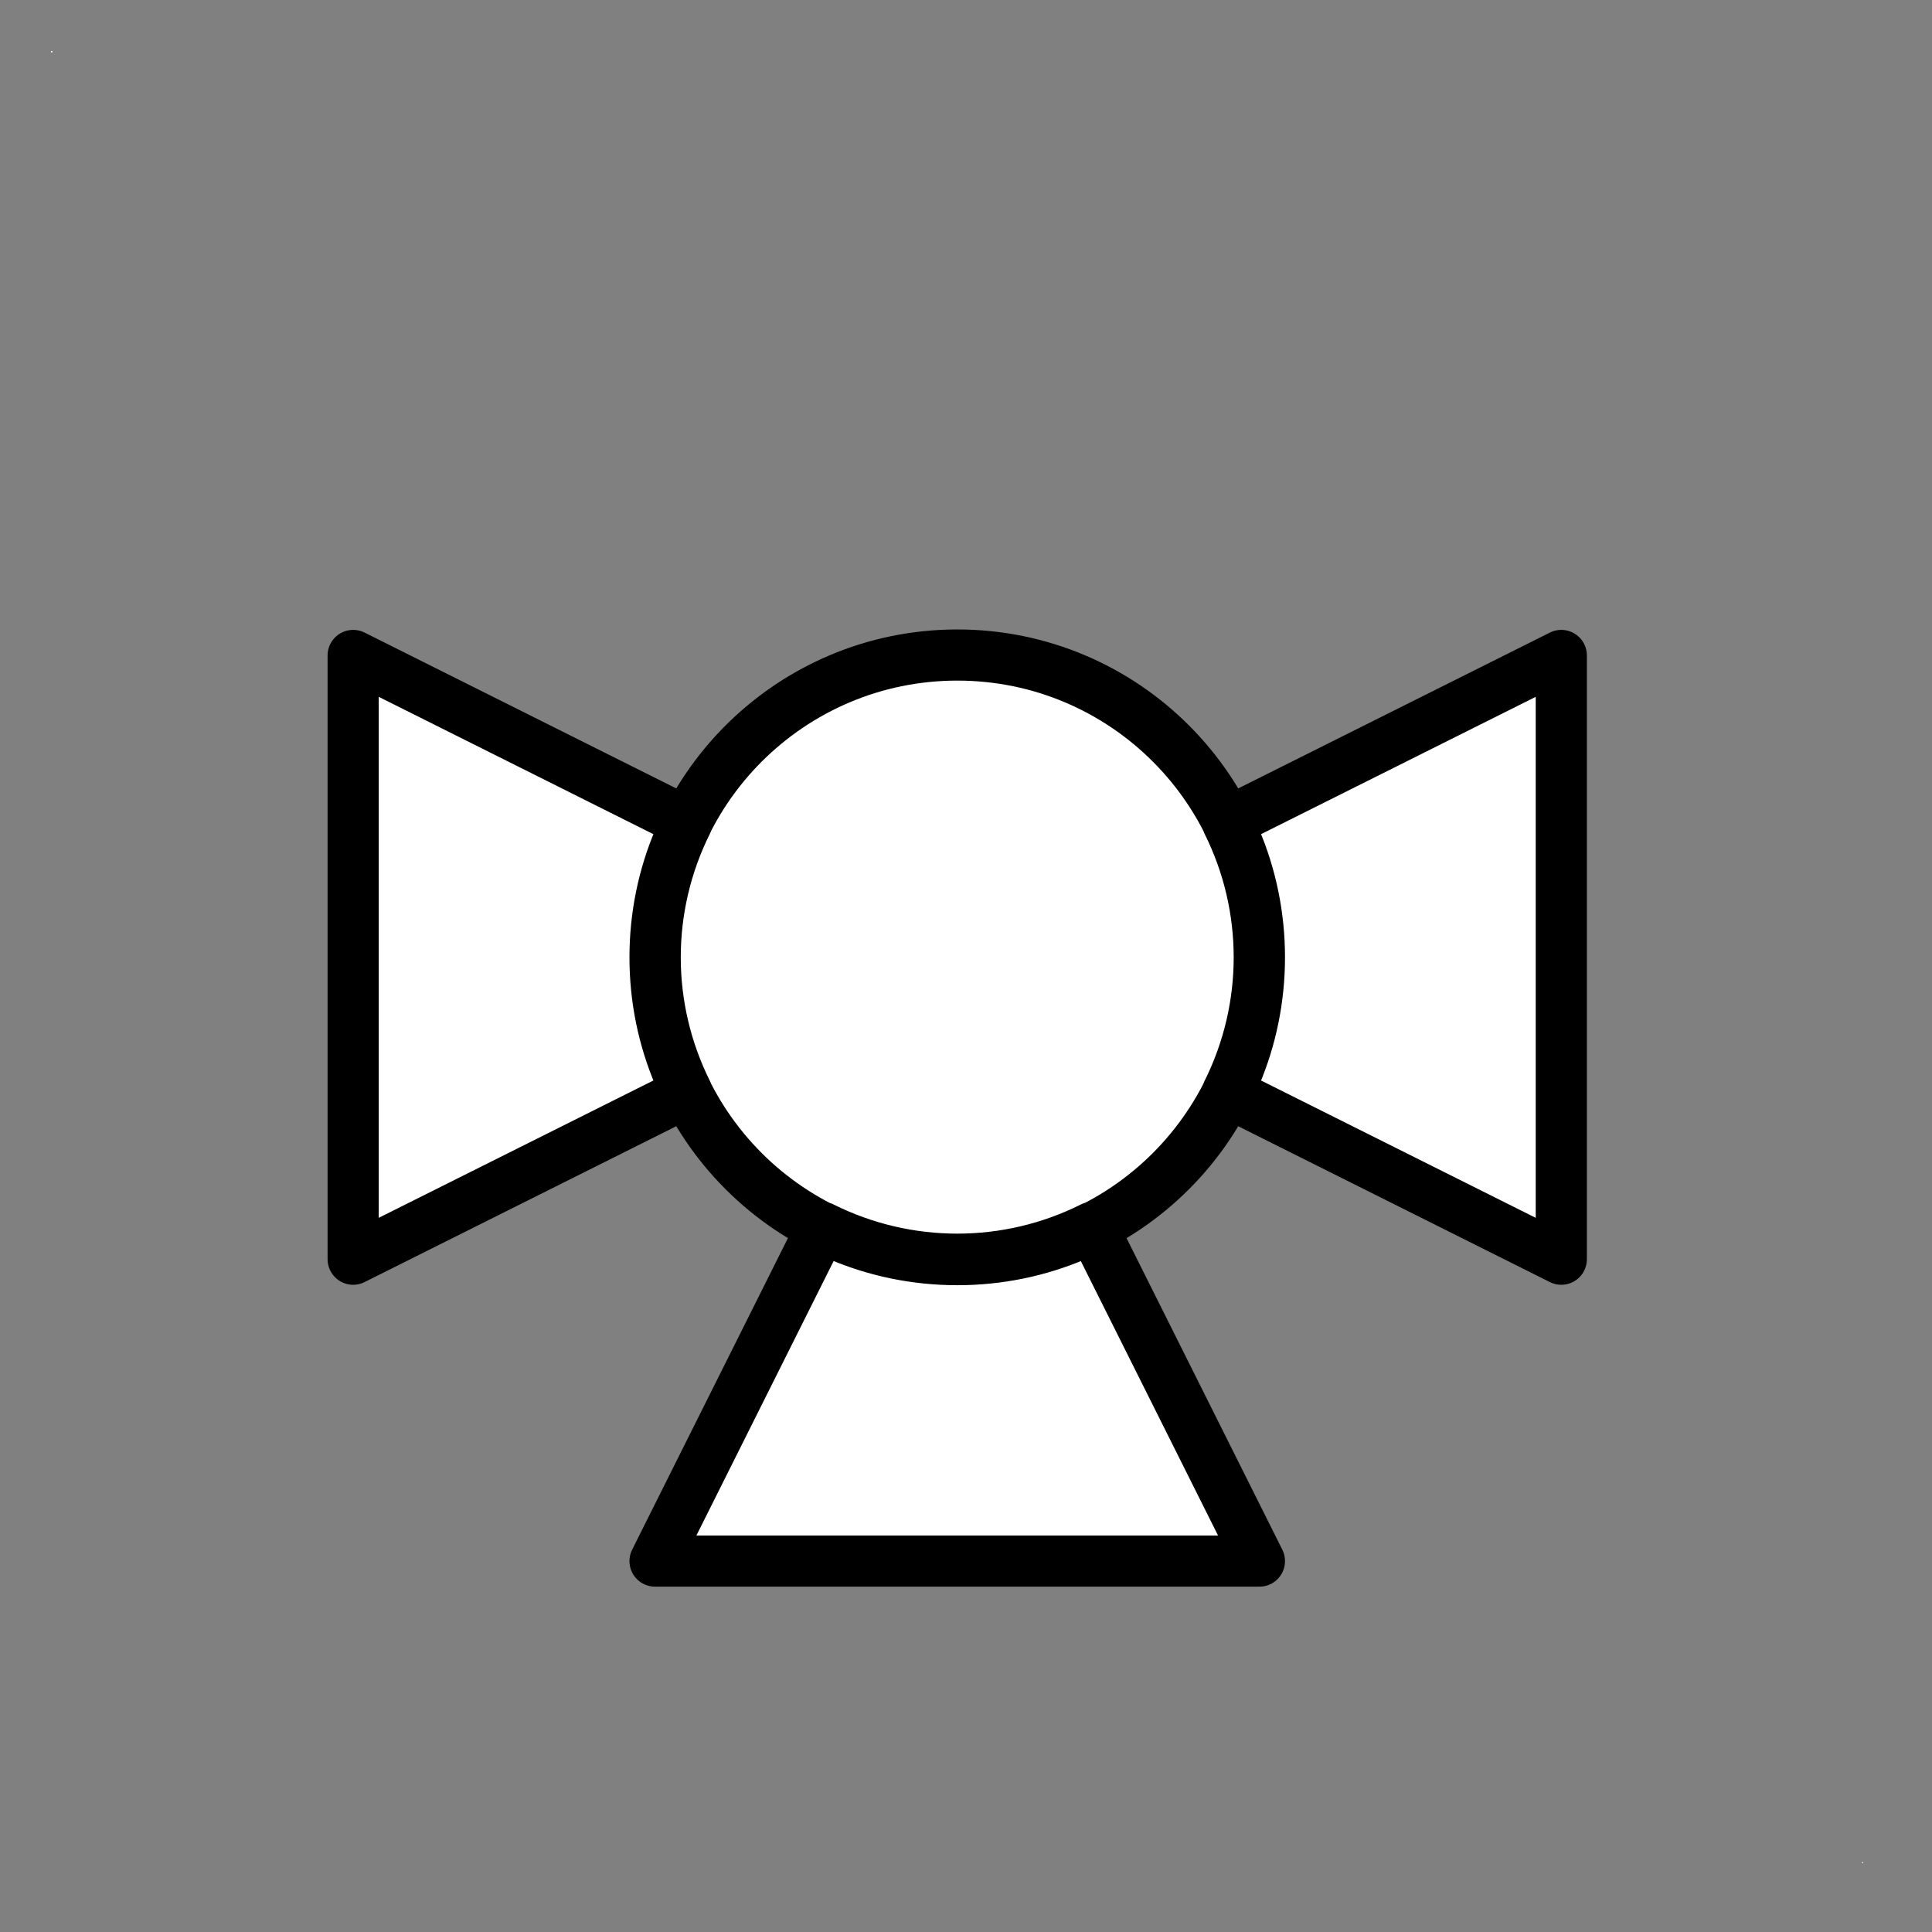 <?xml version="1.0" encoding="UTF-8"?>
<svg xmlns="http://www.w3.org/2000/svg" xmlns:xlink="http://www.w3.org/1999/xlink" width="34pt" height="34pt" viewBox="0 0 34 34" version="1.1">
<rect x="0" y="0" width="34" height="34" fill="#808080" stroke="none"/>
<g id="surface1">
<path style=" stroke:none;fill-rule:evenodd;fill:rgb(100%,100%,100%);fill-opacity:1;" d="M 0.898 0.898 L 0.922 0.898 L 0.922 0.922 L 0.898 0.922 Z "/>
<path style=" stroke:none;fill-rule:evenodd;fill:rgb(100%,100%,100%);fill-opacity:1;" d="M 32.77 32.77 L 32.789 32.77 L 32.789 32.789 L 32.77 32.789 Z "/>
<path style="fill-rule:evenodd;fill:rgb(100%,100%,100%);fill-opacity:1;stroke-width:0.72;stroke-linecap:round;stroke-linejoin:round;stroke:rgb(0%,0%,0%);stroke-opacity:1;stroke-miterlimit:3;" d="M 4.7 16.55 L -0 14.2 L -0 22.7 L 4.7 20.35 C 4.103 19.153 4.103 17.747 4.7 16.55 Z M 6.6 22.25 L 4.25 26.95 L 12.759 26.95 L 10.409 22.25 C 9.212 22.85 7.8 22.85 6.6 22.25 Z M 12.759 18.45 C 12.759 16.1 10.856 14.194 8.506 14.194 C 6.156 14.194 4.25 16.1 4.25 18.45 C 4.25 20.8 6.156 22.706 8.506 22.706 C 10.856 22.706 12.759 20.8 12.759 18.45 Z M 12.309 16.55 C 12.906 17.747 12.906 19.153 12.309 20.35 L 17.009 22.7 L 17.009 14.2 Z " transform="matrix(1.25,0,0,1.25,6.215,-6.215)"/>
</g>
</svg>
